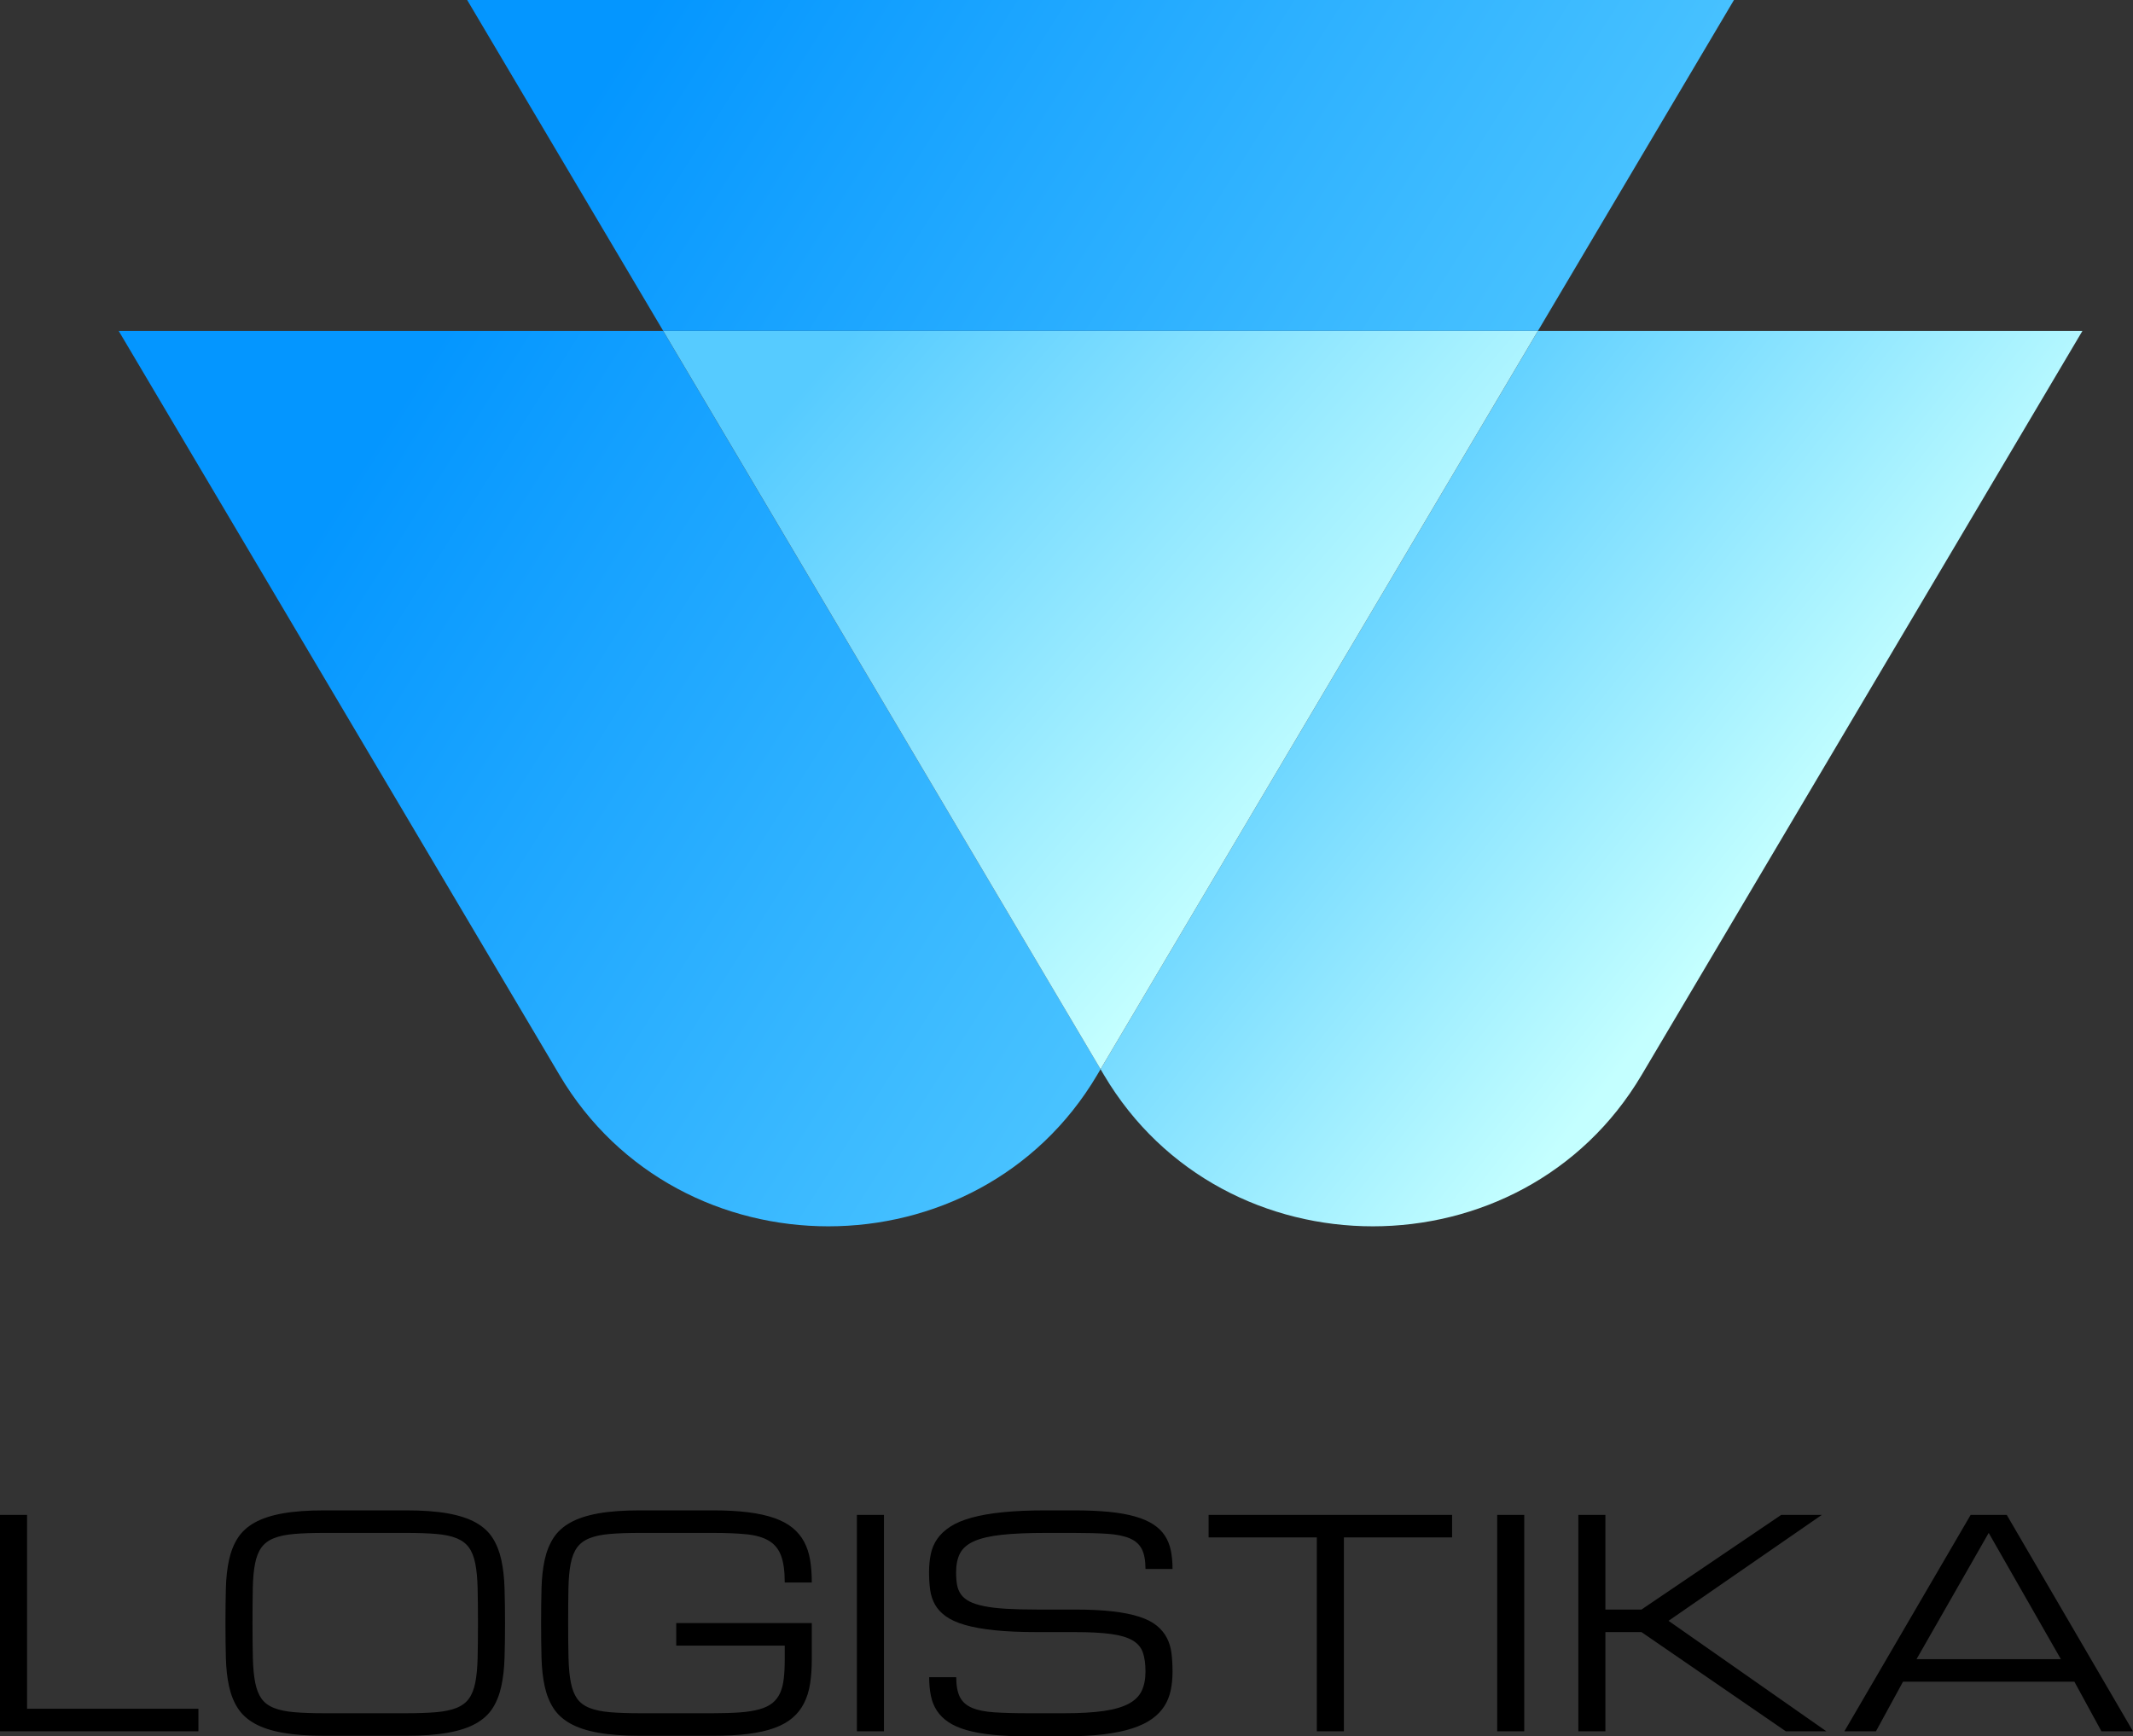 <svg viewBox="0 0 157.217 128" xmlns="http://www.w3.org/2000/svg" xmlns:xlink="http://www.w3.org/1999/xlink" width="157.217" height="128" fill="none">
	<rect x="0" y="0" width="157.217" height="128" fill="#333333" stroke="none"/>
	<defs>
		<linearGradient id="paint_linear_0" x1="22.797" x2="99.948" y1="40.021" y2="88.859" gradientUnits="userSpaceOnUse">
			<stop stop-color="rgb(4,150,255)" offset="0" stop-opacity="1" />
			<stop stop-color="rgb(86,203,255)" offset="0.909" stop-opacity="1" />
		</linearGradient>
		<linearGradient id="paint_linear_1" x1="96.721" x2="130.969" y1="37.465" y2="64.359" gradientUnits="userSpaceOnUse">
			<stop stop-color="rgb(86,203,255)" offset="0" stop-opacity="1" />
			<stop stop-color="rgb(196,255,255)" offset="0.997" stop-opacity="1" />
		</linearGradient>
		<linearGradient id="paint_linear_2" x1="53.627" x2="130.778" y1="-8.682" y2="40.155" gradientUnits="userSpaceOnUse">
			<stop stop-color="rgb(4,150,255)" offset="0" stop-opacity="1" />
			<stop stop-color="rgb(86,203,255)" offset="0.909" stop-opacity="1" />
		</linearGradient>
		<linearGradient id="paint_linear_3" x1="63.346" x2="100.468" y1="23.827" y2="55.852" gradientUnits="userSpaceOnUse">
			<stop stop-color="rgb(86,203,255)" offset="0" stop-opacity="1" />
			<stop stop-color="rgb(196,255,255)" offset="0.997" stop-opacity="1" />
		</linearGradient>
	</defs>
	<rect id="homepage_logo-03" width="157.216" height="128" x="0" y="0" />
	<g id="Group 45">
		<g id="Group 46">
			<path id="Vector 146" d="M8.748 24.394L41.241 79.252C50.046 94.119 72.058 94.119 80.864 79.252L81.119 78.819L48.881 24.394L8.748 24.394Z" fill="url(#paint_linear_0)" fill-rule="nonzero" />
			<path id="Vector 147" d="M113.357 24.394L81.119 78.819L81.374 79.252C90.18 94.119 112.192 94.119 120.997 79.252L153.49 24.394L113.357 24.394Z" fill="url(#paint_linear_1)" fill-rule="nonzero" />
			<path id="Vector 148" d="M113.357 24.393L127.805 0L34.434 0L48.884 24.393L113.357 24.393Z" fill="url(#paint_linear_2)" fill-rule="nonzero" />
		</g>
		<path id="Vector 149" d="M48.884 24.394L81.119 78.821L113.356 24.394L48.884 24.394Z" fill="url(#paint_linear_3)" fill-rule="nonzero" />
	</g>
	<path id="Vector 221" d="M29.923 111.341C31.141 111.341 32.168 111.415 33.002 111.564C33.837 111.713 34.524 111.938 35.064 112.239C35.604 112.54 36.02 112.92 36.31 113.377C36.601 113.834 36.814 114.37 36.949 114.986C37.084 115.603 37.164 116.298 37.188 117.074C37.212 117.85 37.224 118.708 37.224 119.65C37.224 120.592 37.212 121.45 37.188 122.226C37.164 123.001 37.084 123.697 36.949 124.313C36.814 124.929 36.601 125.466 36.31 125.923C36.02 126.38 35.604 126.759 35.064 127.06C34.524 127.362 33.837 127.587 33.002 127.735C32.168 127.884 31.141 127.959 29.923 127.959L23.919 127.959C22.701 127.959 21.674 127.884 20.84 127.735C20.006 127.587 19.318 127.362 18.778 127.06C18.238 126.759 17.821 126.38 17.527 125.923C17.233 125.466 17.018 124.929 16.883 124.313C16.748 123.697 16.67 123.001 16.649 122.226C16.628 121.45 16.618 120.592 16.618 119.65C16.618 118.708 16.628 117.85 16.649 117.074C16.67 116.298 16.748 115.603 16.883 114.986C17.018 114.37 17.233 113.834 17.527 113.377C17.821 112.92 18.238 112.54 18.778 112.239C19.318 111.938 20.006 111.713 20.84 111.564C21.674 111.415 22.701 111.341 23.919 111.341L29.923 111.341ZM57.841 116.659C57.841 115.828 57.751 115.17 57.571 114.685C57.391 114.2 57.093 113.834 56.678 113.584C56.262 113.335 55.715 113.176 55.037 113.106C54.358 113.037 53.52 113.003 52.523 113.003L47.185 113.003C46.298 113.003 45.552 113.029 44.946 113.081C44.341 113.132 43.84 113.238 43.446 113.397C43.051 113.556 42.746 113.785 42.532 114.083C42.317 114.381 42.161 114.775 42.064 115.267C41.967 115.758 41.912 116.363 41.898 117.079C41.884 117.796 41.877 118.653 41.877 119.65C41.877 120.647 41.886 121.504 41.903 122.22C41.921 122.937 41.978 123.541 42.075 124.033C42.172 124.524 42.326 124.919 42.537 125.217C42.748 125.515 43.051 125.743 43.446 125.902C43.84 126.061 44.341 126.167 44.946 126.219C45.552 126.271 46.298 126.297 47.185 126.297L52.534 126.297C53.309 126.297 53.977 126.276 54.538 126.235C55.099 126.193 55.577 126.117 55.971 126.006C56.366 125.895 56.685 125.743 56.927 125.549C57.169 125.355 57.358 125.111 57.493 124.817C57.628 124.523 57.72 124.17 57.768 123.758C57.817 123.345 57.841 122.863 57.841 122.309L57.841 121.312L49.844 121.312L49.844 119.65L59.835 119.65L59.835 122.309C59.835 122.973 59.794 123.574 59.711 124.111C59.627 124.647 59.48 125.125 59.269 125.544C59.058 125.963 58.776 126.325 58.423 126.629C58.069 126.934 57.623 127.185 57.083 127.382C56.543 127.58 55.899 127.725 55.151 127.819Q54.029 127.959 52.534 127.959L47.185 127.959C45.966 127.959 44.94 127.884 44.105 127.735C43.271 127.587 42.584 127.362 42.044 127.06C41.503 126.759 41.086 126.38 40.792 125.923C40.498 125.466 40.283 124.929 40.148 124.313C40.013 123.697 39.935 123.001 39.914 122.226C39.894 121.45 39.883 120.592 39.883 119.65C39.883 118.708 39.894 117.85 39.914 117.074C39.935 116.298 40.013 115.603 40.148 114.986C40.283 114.37 40.498 113.834 40.792 113.377C41.086 112.92 41.503 112.54 42.044 112.239C42.584 111.938 43.271 111.713 44.105 111.564C44.94 111.415 45.966 111.341 47.185 111.341L52.523 111.341Q54.019 111.341 55.141 111.481C55.888 111.575 56.532 111.717 57.072 111.907C57.612 112.097 58.061 112.338 58.417 112.629C58.774 112.92 59.058 113.262 59.269 113.657C59.48 114.052 59.627 114.498 59.711 114.997C59.794 115.495 59.835 116.049 59.835 116.659L57.841 116.659ZM79.195 118.653C80.289 118.653 81.227 118.698 82.01 118.788C82.792 118.878 83.452 119.011 83.988 119.188C84.525 119.364 84.953 119.584 85.271 119.847C85.59 120.11 85.835 120.41 86.008 120.746C86.182 121.081 86.294 121.457 86.346 121.872C86.398 122.288 86.424 122.738 86.424 123.223C86.424 123.707 86.381 124.163 86.294 124.588C86.207 125.014 86.053 125.404 85.832 125.757C85.61 126.11 85.309 126.425 84.928 126.702C84.547 126.979 84.063 127.214 83.474 127.408C82.886 127.602 82.178 127.749 81.35 127.85C80.523 127.95 79.555 128 78.447 128L75.788 128C74.791 128 73.919 127.962 73.171 127.886C72.423 127.81 71.779 127.694 71.239 127.538C70.699 127.382 70.252 127.185 69.899 126.946C69.546 126.707 69.264 126.427 69.053 126.105C68.842 125.783 68.695 125.416 68.612 125.004C68.528 124.592 68.487 124.137 68.487 123.638L70.481 123.638C70.481 124.261 70.571 124.749 70.751 125.103C70.931 125.456 71.229 125.721 71.644 125.897C72.06 126.074 72.605 126.185 73.28 126.229C73.955 126.274 74.791 126.297 75.788 126.297L78.447 126.297C79.611 126.297 80.576 126.242 81.345 126.131C82.114 126.02 82.726 125.843 83.183 125.601C83.64 125.359 83.962 125.042 84.149 124.651C84.336 124.259 84.43 123.784 84.43 123.223C84.43 122.662 84.366 122.194 84.238 121.821C84.109 121.447 83.857 121.149 83.479 120.927C83.102 120.706 82.571 120.548 81.885 120.455C81.2 120.361 80.303 120.315 79.195 120.315L76.453 120.315C75.234 120.315 74.191 120.27 73.322 120.18C72.453 120.089 71.724 119.96 71.135 119.79C70.547 119.62 70.076 119.409 69.723 119.156C69.37 118.904 69.101 118.615 68.918 118.289C68.734 117.964 68.615 117.602 68.56 117.204C68.504 116.806 68.477 116.375 68.477 115.911C68.477 115.426 68.52 114.976 68.606 114.561C68.693 114.145 68.854 113.769 69.089 113.434C69.325 113.098 69.647 112.798 70.055 112.535C70.464 112.272 70.988 112.052 71.629 111.876C72.269 111.699 73.04 111.566 73.94 111.476C74.84 111.386 75.899 111.341 77.118 111.341L79.112 111.341Q80.608 111.341 81.729 111.45C82.477 111.523 83.121 111.637 83.661 111.793C84.201 111.948 84.65 112.142 85.006 112.374C85.363 112.606 85.647 112.883 85.858 113.205C86.069 113.527 86.216 113.892 86.299 114.301C86.382 114.709 86.424 115.163 86.424 115.661L84.43 115.661C84.43 115.038 84.34 114.55 84.16 114.197C83.98 113.844 83.682 113.579 83.266 113.402C82.851 113.226 82.304 113.115 81.626 113.07C80.947 113.025 80.109 113.003 79.112 113.003L77.118 113.003C75.788 113.003 74.694 113.049 73.836 113.143C72.977 113.236 72.299 113.394 71.8 113.615C71.302 113.837 70.955 114.135 70.761 114.509C70.567 114.883 70.471 115.35 70.471 115.911C70.471 116.257 70.495 116.565 70.543 116.835C70.592 117.105 70.691 117.342 70.839 117.547C70.988 117.751 71.198 117.922 71.468 118.061C71.738 118.199 72.094 118.313 72.537 118.403C72.981 118.494 73.522 118.557 74.163 118.596C74.803 118.634 75.567 118.653 76.453 118.653L79.195 118.653ZM0 127.626L0 111.673L1.994 111.673L1.994 125.965L14.624 125.965L14.624 127.626L0 127.626ZM63.159 111.673L65.153 111.673L65.153 127.626L63.159 127.626L63.159 111.673ZM107.03 111.673L107.03 113.335L99.054 113.335L99.054 127.626L97.059 127.626L97.059 113.335L89.083 113.335L89.083 111.673L107.03 111.673ZM110.354 111.673L112.348 111.673L112.348 127.626L110.354 127.626L110.354 111.673ZM131.292 111.673L134.284 111.673L122.983 119.484L134.616 127.626L131.625 127.626L120.989 120.315L118.33 120.315L118.33 127.626L116.336 127.626L116.336 111.673L118.33 111.673L118.33 118.653L120.989 118.653L131.292 111.673ZM152.896 123.97L140.266 123.97L138.272 127.626L135.945 127.626L145.252 111.673L147.91 111.673L157.216 127.626L154.89 127.626L152.896 123.97ZM29.923 126.297C30.802 126.297 31.545 126.271 32.151 126.219C32.756 126.167 33.257 126.061 33.651 125.902C34.046 125.743 34.351 125.515 34.565 125.217C34.78 124.919 34.936 124.524 35.033 124.033C35.13 123.541 35.187 122.937 35.204 122.22C35.221 121.504 35.23 120.647 35.23 119.65C35.23 118.653 35.221 117.796 35.204 117.079C35.187 116.363 35.13 115.758 35.033 115.267C34.936 114.775 34.78 114.381 34.565 114.083C34.351 113.785 34.048 113.556 33.657 113.397C33.265 113.238 32.767 113.132 32.161 113.081C31.555 113.029 30.809 113.003 29.923 113.003L23.919 113.003C23.033 113.003 22.287 113.029 21.681 113.081C21.075 113.132 20.575 113.238 20.18 113.397C19.786 113.556 19.481 113.785 19.267 114.083C19.052 114.381 18.896 114.775 18.799 115.267C18.702 115.758 18.647 116.363 18.633 117.079C18.619 117.796 18.612 118.653 18.612 119.65C18.612 120.647 18.621 121.504 18.638 122.22C18.655 122.937 18.713 123.541 18.809 124.033C18.906 124.524 19.061 124.919 19.272 125.217C19.483 125.515 19.786 125.743 20.18 125.902C20.575 126.061 21.075 126.167 21.681 126.219C22.287 126.271 23.033 126.297 23.919 126.297L29.923 126.297ZM151.899 122.309L146.581 113.003L141.263 122.309L151.899 122.309Z" fill="rgb(0,0,0)" fill-rule="evenodd" />
</svg>
